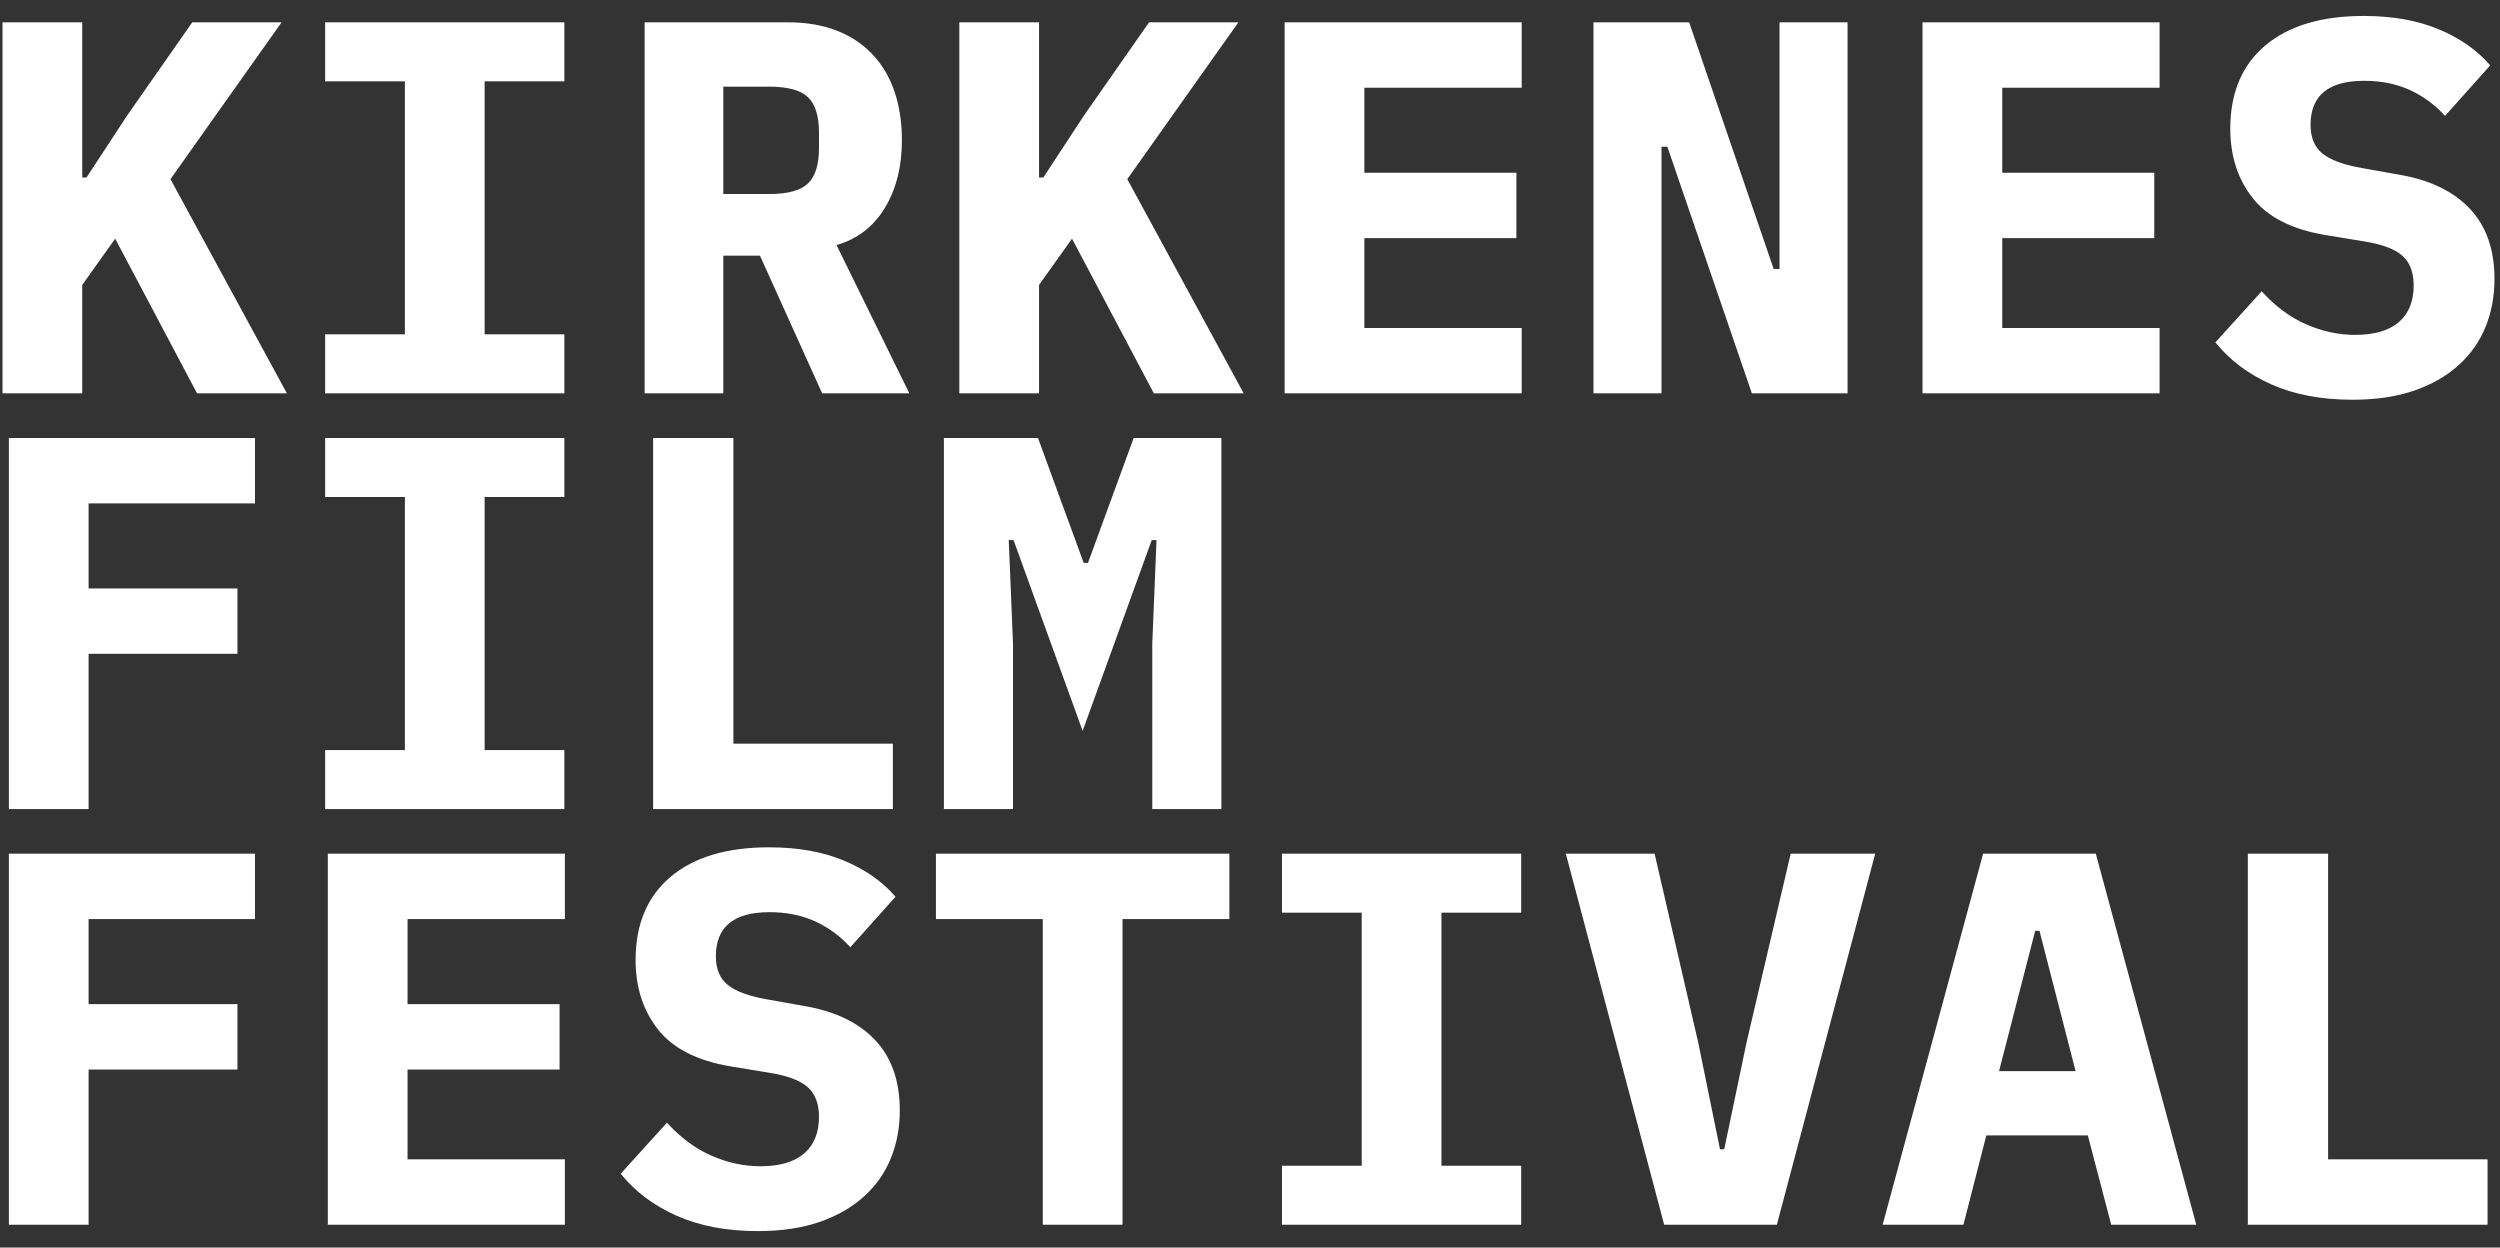 <svg xmlns="http://www.w3.org/2000/svg" version="1.1" xmlns:xlink="http://www.w3.org/1999/xlink" xmlns:svgjs="http://svgjs.dev/svgjs" width="1000" height="499" viewBox="0 0 1000 499"><rect x="0" y="0" width="1000" height="499" fill="#333333" stroke="none"/><g transform="matrix(1,0,0,1,-0.606,-0.09)"><svg viewBox="0 0 396 198" data-background-color="#333366" preserveAspectRatio="xMidYMid meet" height="499" width="1000" xmlns="http://www.w3.org/2000/svg" xmlns:xlink="http://www.w3.org/1999/xlink"><g id="tight-bounds" transform="matrix(1,0,0,1,0.24,0.036)"><svg viewBox="0 0 395.52 197.929" height="197.929" width="395.52"><g><svg viewBox="0 0 395.52 197.929" height="197.929" width="395.52"><g><svg viewBox="0 0 395.52 197.929" height="197.929" width="395.52"><g id="textblocktransform"><svg viewBox="0 0 395.52 197.929" height="197.929" width="395.52" id="textblock"><g><svg viewBox="0 0 395.52 197.929" height="197.929" width="395.52"><g transform="matrix(1,0,0,1,0,0)"><svg width="395.52" viewBox="3.4 -35.5 234.4 114.3" height="197.929" data-palette-color="#ffffff"><svg></svg><svg></svg><svg></svg><g class="wordmark-text-0" data-fill-palette-color="primary" id="text-0"><path xmlns="http://www.w3.org/2000/svg" d="M21.7 0l-7.7-14.55-3.1 4.35v10.2h-7.5v-34.9h7.5v14.6h0.4l3.8-5.8 6.15-8.8h8.4l-10.45 14.75 10.95 20.15zM56.25 0h-22.5v-5.55h7.5v-23.8h-7.5v-5.55h22.5v5.55h-7.5v23.8h7.5zM71.2-12.95v12.95h-7.4v-34.9h13.5c1.7 0 3.217 0.257 4.55 0.77 1.333 0.52 2.457 1.263 3.37 2.23 0.92 0.967 1.613 2.133 2.08 3.5 0.467 1.367 0.7 2.9 0.7 4.6v0c0 2.467-0.533 4.583-1.6 6.35-1.067 1.767-2.583 2.933-4.55 3.5v0l6.85 13.95h-8.2l-5.85-12.95zM71.2-18.75h4.3c1.767 0 2.99-0.333 3.67-1 0.687-0.667 1.03-1.767 1.03-3.3v0-1.5c0-1.533-0.343-2.633-1.03-3.3-0.68-0.667-1.903-1-3.67-1v0h-4.3zM111.7 0l-7.7-14.55-3.1 4.35v10.2h-7.5v-34.9h7.5v14.6h0.4l3.8-5.8 6.15-8.8h8.4l-10.45 14.75 10.95 20.15zM146.3 0h-22.3v-34.9h22.3v6.15h-14.8v8h14.3v6.15h-14.3v8.45h14.8zM167.95 0l-7.95-23.2h-0.55v23.2h-6.4v-34.9h9l7.95 23.2h0.55v-23.2h6.4v34.9zM206.3 0h-22.3v-34.9h22.3v6.15h-14.8v8h14.3v6.15h-14.3v8.45h14.8zM224.45 0.6v0c-2.933 0-5.483-0.483-7.65-1.45-2.167-0.967-3.917-2.283-5.25-3.95v0l4.35-4.8c1.267 1.4 2.657 2.433 4.17 3.1 1.52 0.667 3.063 1 4.63 1v0c1.8 0 3.167-0.4 4.1-1.2 0.933-0.8 1.4-1.95 1.4-3.45v0c0-1.233-0.357-2.167-1.07-2.8-0.72-0.633-1.93-1.083-3.63-1.35v0l-3.65-0.6c-3.133-0.533-5.4-1.693-6.8-3.48-1.4-1.78-2.1-3.953-2.1-6.52v0c0-3.367 1.1-5.977 3.3-7.83 2.2-1.847 5.283-2.77 9.25-2.77v0c2.7 0 5.05 0.417 7.05 1.25 2 0.833 3.617 1.967 4.85 3.4v0l-4.25 4.75c-0.933-1.033-2.033-1.843-3.3-2.43-1.267-0.58-2.7-0.87-4.3-0.87v0c-3.367 0-5.05 1.383-5.05 4.15v0c0 1.2 0.377 2.1 1.13 2.7 0.747 0.6 1.97 1.05 3.67 1.35v0l3.65 0.65c2.833 0.5 5.017 1.567 6.55 3.2 1.533 1.633 2.3 3.833 2.3 6.6v0c0 1.633-0.283 3.14-0.85 4.52-0.567 1.387-1.417 2.587-2.55 3.6-1.133 1.02-2.527 1.813-4.18 2.38-1.647 0.567-3.57 0.85-5.77 0.85z" fill="#ffffff" fill-rule="nonzero" stroke="none" stroke-width="1" stroke-linecap="butt" stroke-linejoin="miter" stroke-miterlimit="10" stroke-dasharray="" stroke-dashoffset="0" font-family="none" font-weight="none" font-size="none" text-anchor="none" style="mix-blend-mode: normal" data-fill-palette-color="primary" opacity="1"></path><path xmlns="http://www.w3.org/2000/svg" d="M11.5 39.1h-7.5v-34.9h23.15v6.15h-15.65v8h14v6.15h-14zM56.25 39.1h-22.5v-5.55h7.5v-23.8h-7.5v-5.55h22.5v5.55h-7.5v23.8h7.5zM87.15 39.1h-22.55v-34.9h7.55v28.75h15zM111.55 39.1v-15.55l0.4-9.75h-0.45l-6.5 17.95-6.5-17.95h-0.45l0.4 9.75v15.55h-6.5v-34.9h8.85l4.3 11.75h0.4l4.3-11.75h8.25v34.9z" fill="#ffffff" fill-rule="nonzero" stroke="none" stroke-width="1" stroke-linecap="butt" stroke-linejoin="miter" stroke-miterlimit="10" stroke-dasharray="" stroke-dashoffset="0" font-family="none" font-weight="none" font-size="none" text-anchor="none" style="mix-blend-mode: normal" data-fill-palette-color="primary" opacity="1"></path><path xmlns="http://www.w3.org/2000/svg" d="M11.5 78.2h-7.5v-34.9h23.15v6.15h-15.65v8h14v6.15h-14zM56.3 78.2h-22.3v-34.9h22.3v6.15h-14.8v8h14.3v6.15h-14.3v8.45h14.8zM74.45 78.8v0c-2.933 0-5.483-0.483-7.65-1.45-2.167-0.967-3.917-2.283-5.25-3.95v0l4.35-4.8c1.267 1.4 2.66 2.433 4.18 3.1 1.513 0.667 3.053 1 4.62 1v0c1.8 0 3.167-0.4 4.1-1.2 0.933-0.8 1.4-1.95 1.4-3.45v0c0-1.233-0.357-2.167-1.07-2.8-0.72-0.633-1.93-1.083-3.63-1.35v0l-3.65-0.6c-3.133-0.533-5.4-1.693-6.8-3.48-1.4-1.78-2.1-3.953-2.1-6.52v0c0-3.367 1.1-5.977 3.3-7.83 2.2-1.847 5.283-2.77 9.25-2.77v0c2.7 0 5.05 0.417 7.05 1.25 2 0.833 3.617 1.967 4.85 3.4v0l-4.25 4.75c-0.933-1.033-2.033-1.843-3.3-2.43-1.267-0.58-2.7-0.87-4.3-0.87v0c-3.367 0-5.05 1.383-5.05 4.15v0c0 1.2 0.377 2.1 1.13 2.7 0.747 0.6 1.97 1.05 3.67 1.35v0l3.65 0.65c2.833 0.5 5.017 1.567 6.55 3.2 1.533 1.633 2.3 3.833 2.3 6.6v0c0 1.633-0.283 3.14-0.85 4.52-0.567 1.387-1.417 2.587-2.55 3.6-1.133 1.02-2.527 1.813-4.18 2.38-1.647 0.567-3.57 0.85-5.77 0.85zM118.8 49.45h-10.05v28.75h-7.5v-28.75h-10.05v-6.15h27.6zM146.25 78.2h-22.5v-5.55h7.5v-23.8h-7.5v-5.55h22.5v5.55h-7.5v23.8h7.5zM170.3 78.2h-10.6l-9.25-34.9h8.35l4.1 17.75 2.05 10.05h0.4l2.1-10.05 4.15-17.75h7.95zM209.75 78.2h-8l-2.2-8.4h-9.55l-2.15 8.4h-7.6l9.45-34.9h10.6zM198.4 63.75l-3.4-13.2h-0.4l-3.4 13.2zM237.15 78.2h-22.55v-34.9h7.55v28.75h15z" fill="#ffffff" fill-rule="nonzero" stroke="none" stroke-width="1" stroke-linecap="butt" stroke-linejoin="miter" stroke-miterlimit="10" stroke-dasharray="" stroke-dashoffset="0" font-family="none" font-weight="none" font-size="none" text-anchor="none" style="mix-blend-mode: normal" data-fill-palette-color="primary" opacity="1"></path></g></svg></g></svg></g></svg></g></svg></g></svg></g><defs></defs></svg><rect width="395.52" height="197.929" fill="none" stroke="none" visibility="hidden"></rect></g></svg></g></svg>
